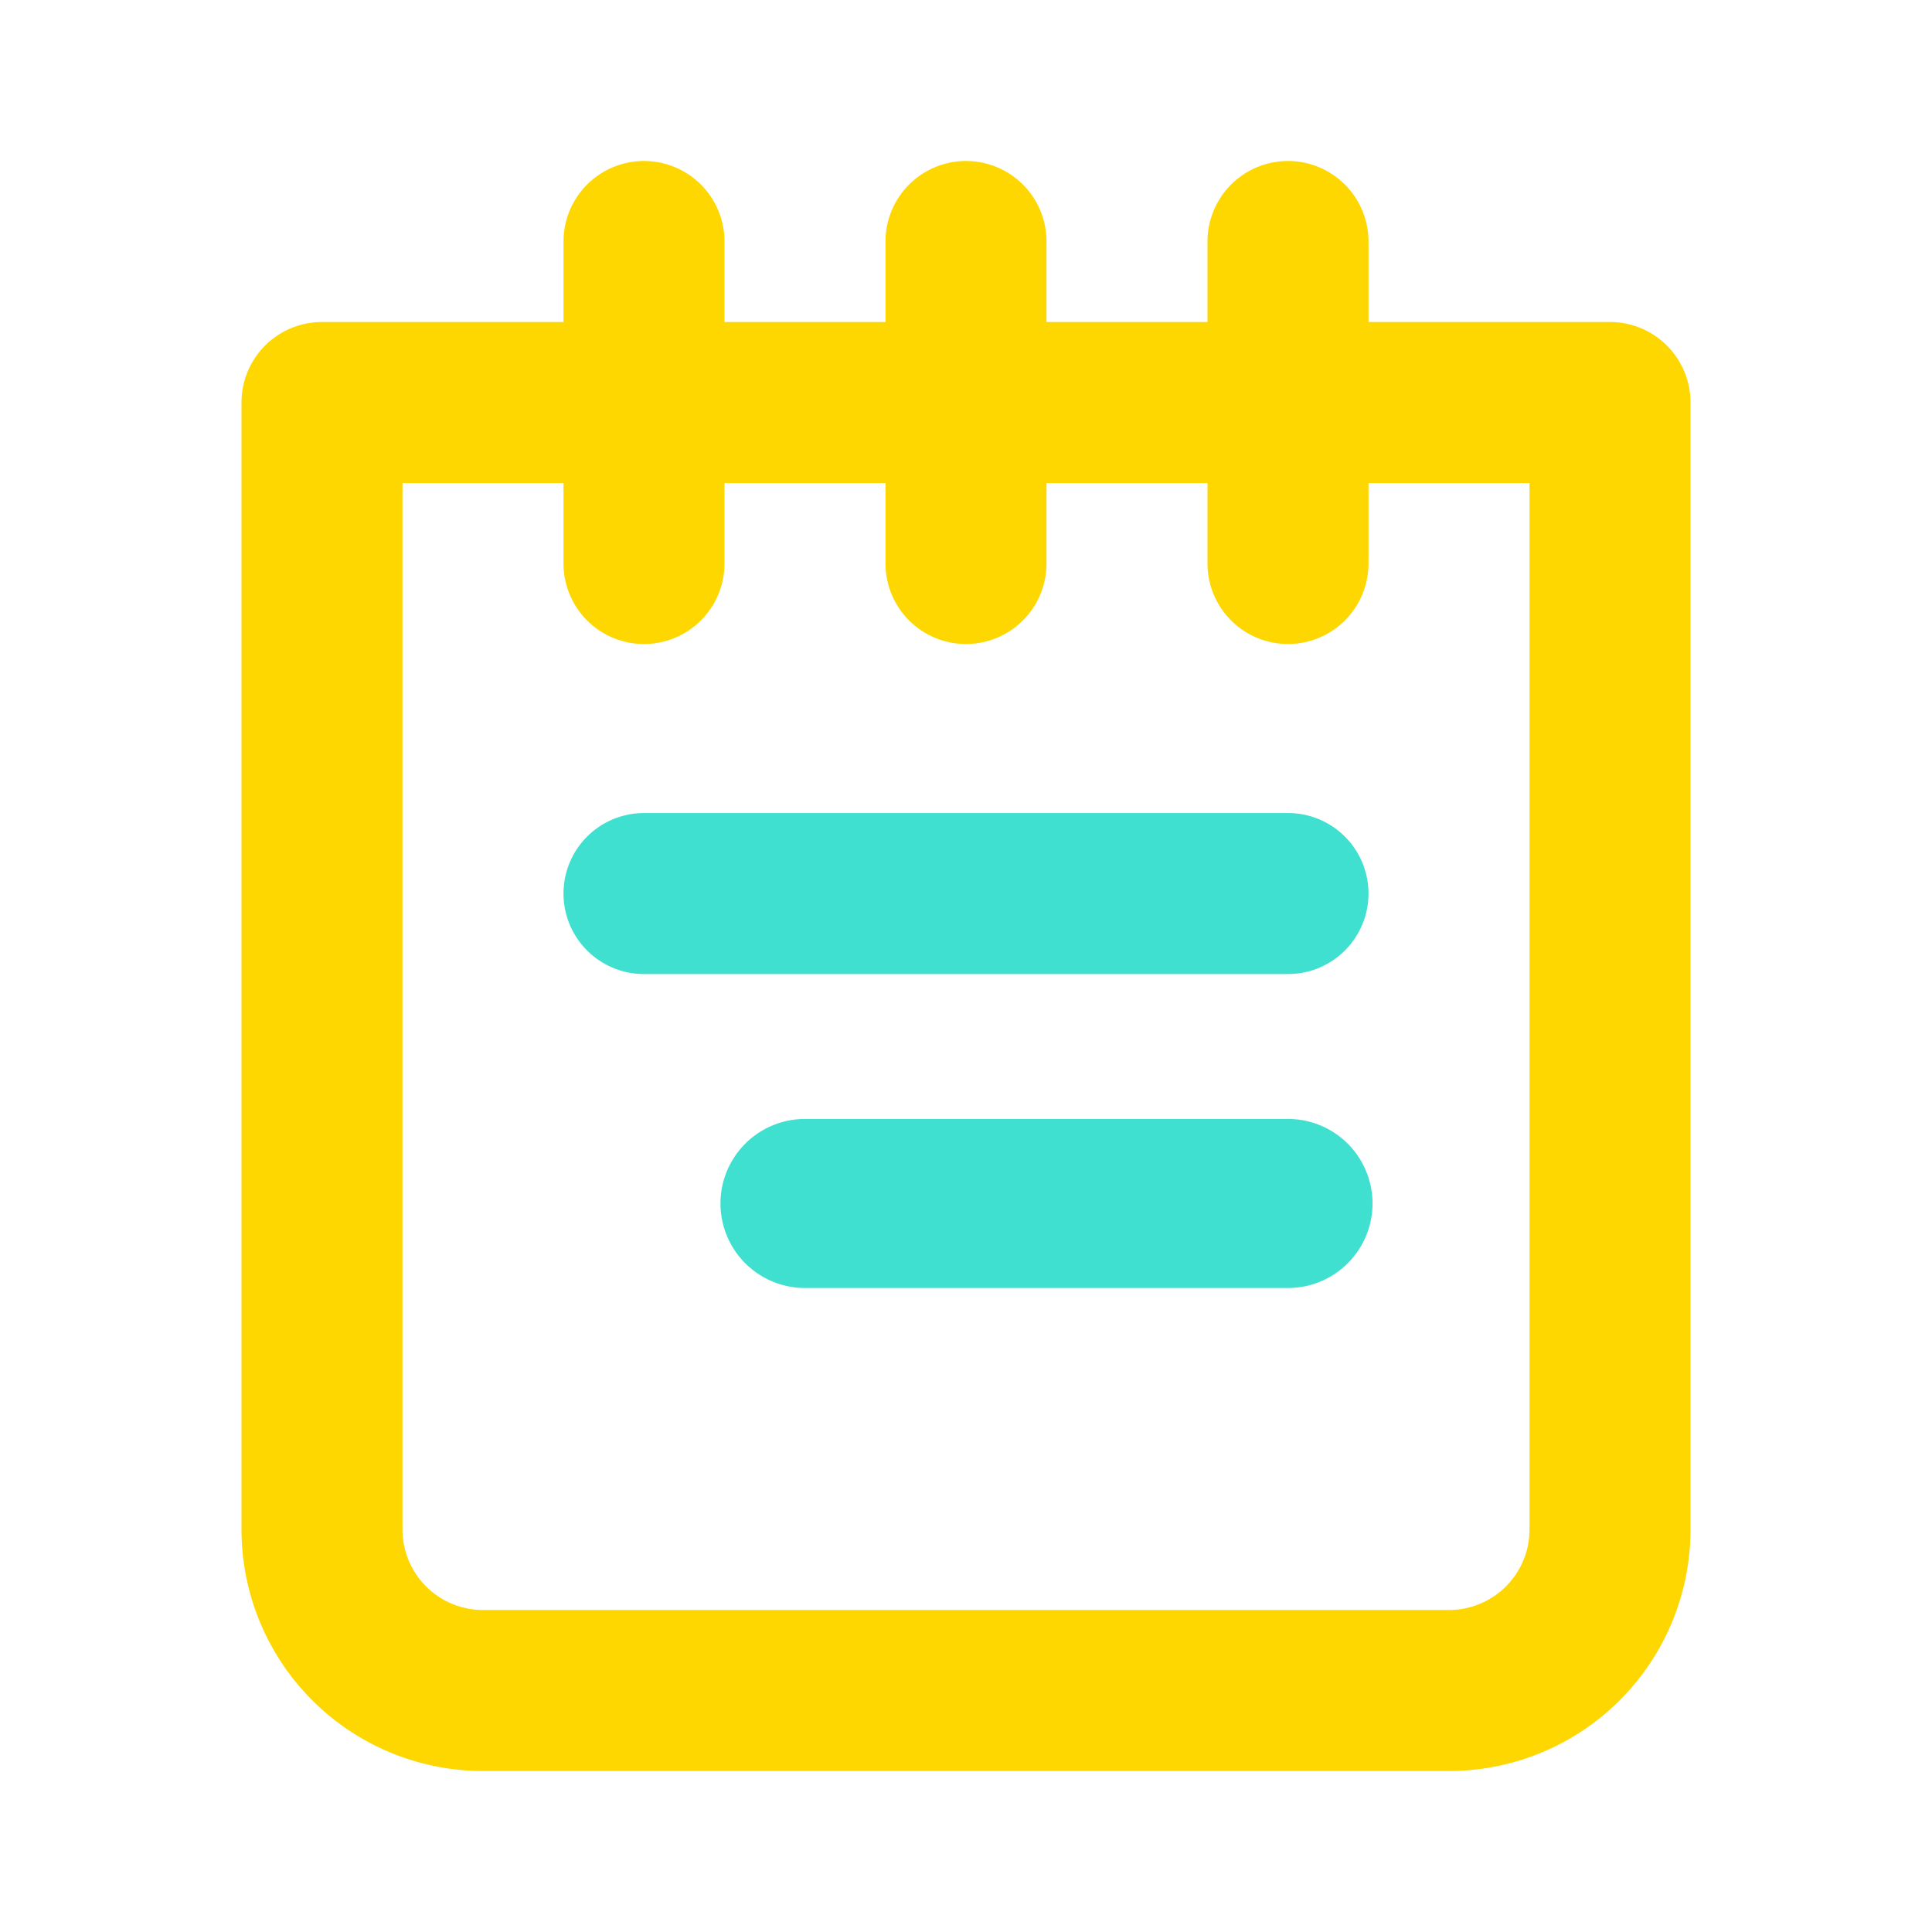 <?xml version="1.0" ?>
<svg viewBox="0 0 24 24" xmlns="http://www.w3.org/2000/svg">
    <path
        d="M16 10Zm4-6H17V3a1 1 0 00-2 0V4H13V3a1 1 0 00-2 0V4H9V3A1 1 0 007 3V4H4A1 1 0 003 5V19a3 3 0 003 3H18a3 3 0 003-3V5A1 1 0 0020 4ZM19 19a1 1 0 01-1 1H6a1 1 0 01-1-1V6H7V7A1 1 0 009 7V6h2V7a1 1 0 002 0V6h2V7a1 1 0 002 0V6h2Z"
        fill="gold" />
    <path d="M10 10.1H8a1 1 0 000 2h8a1 1 0 000-2Z" fill="turquoise" />
    <path d="M10 13.9a1 1 0 000 2.1h6a1 1 0 000-2.1Z" fill="turquoise" />
</svg>